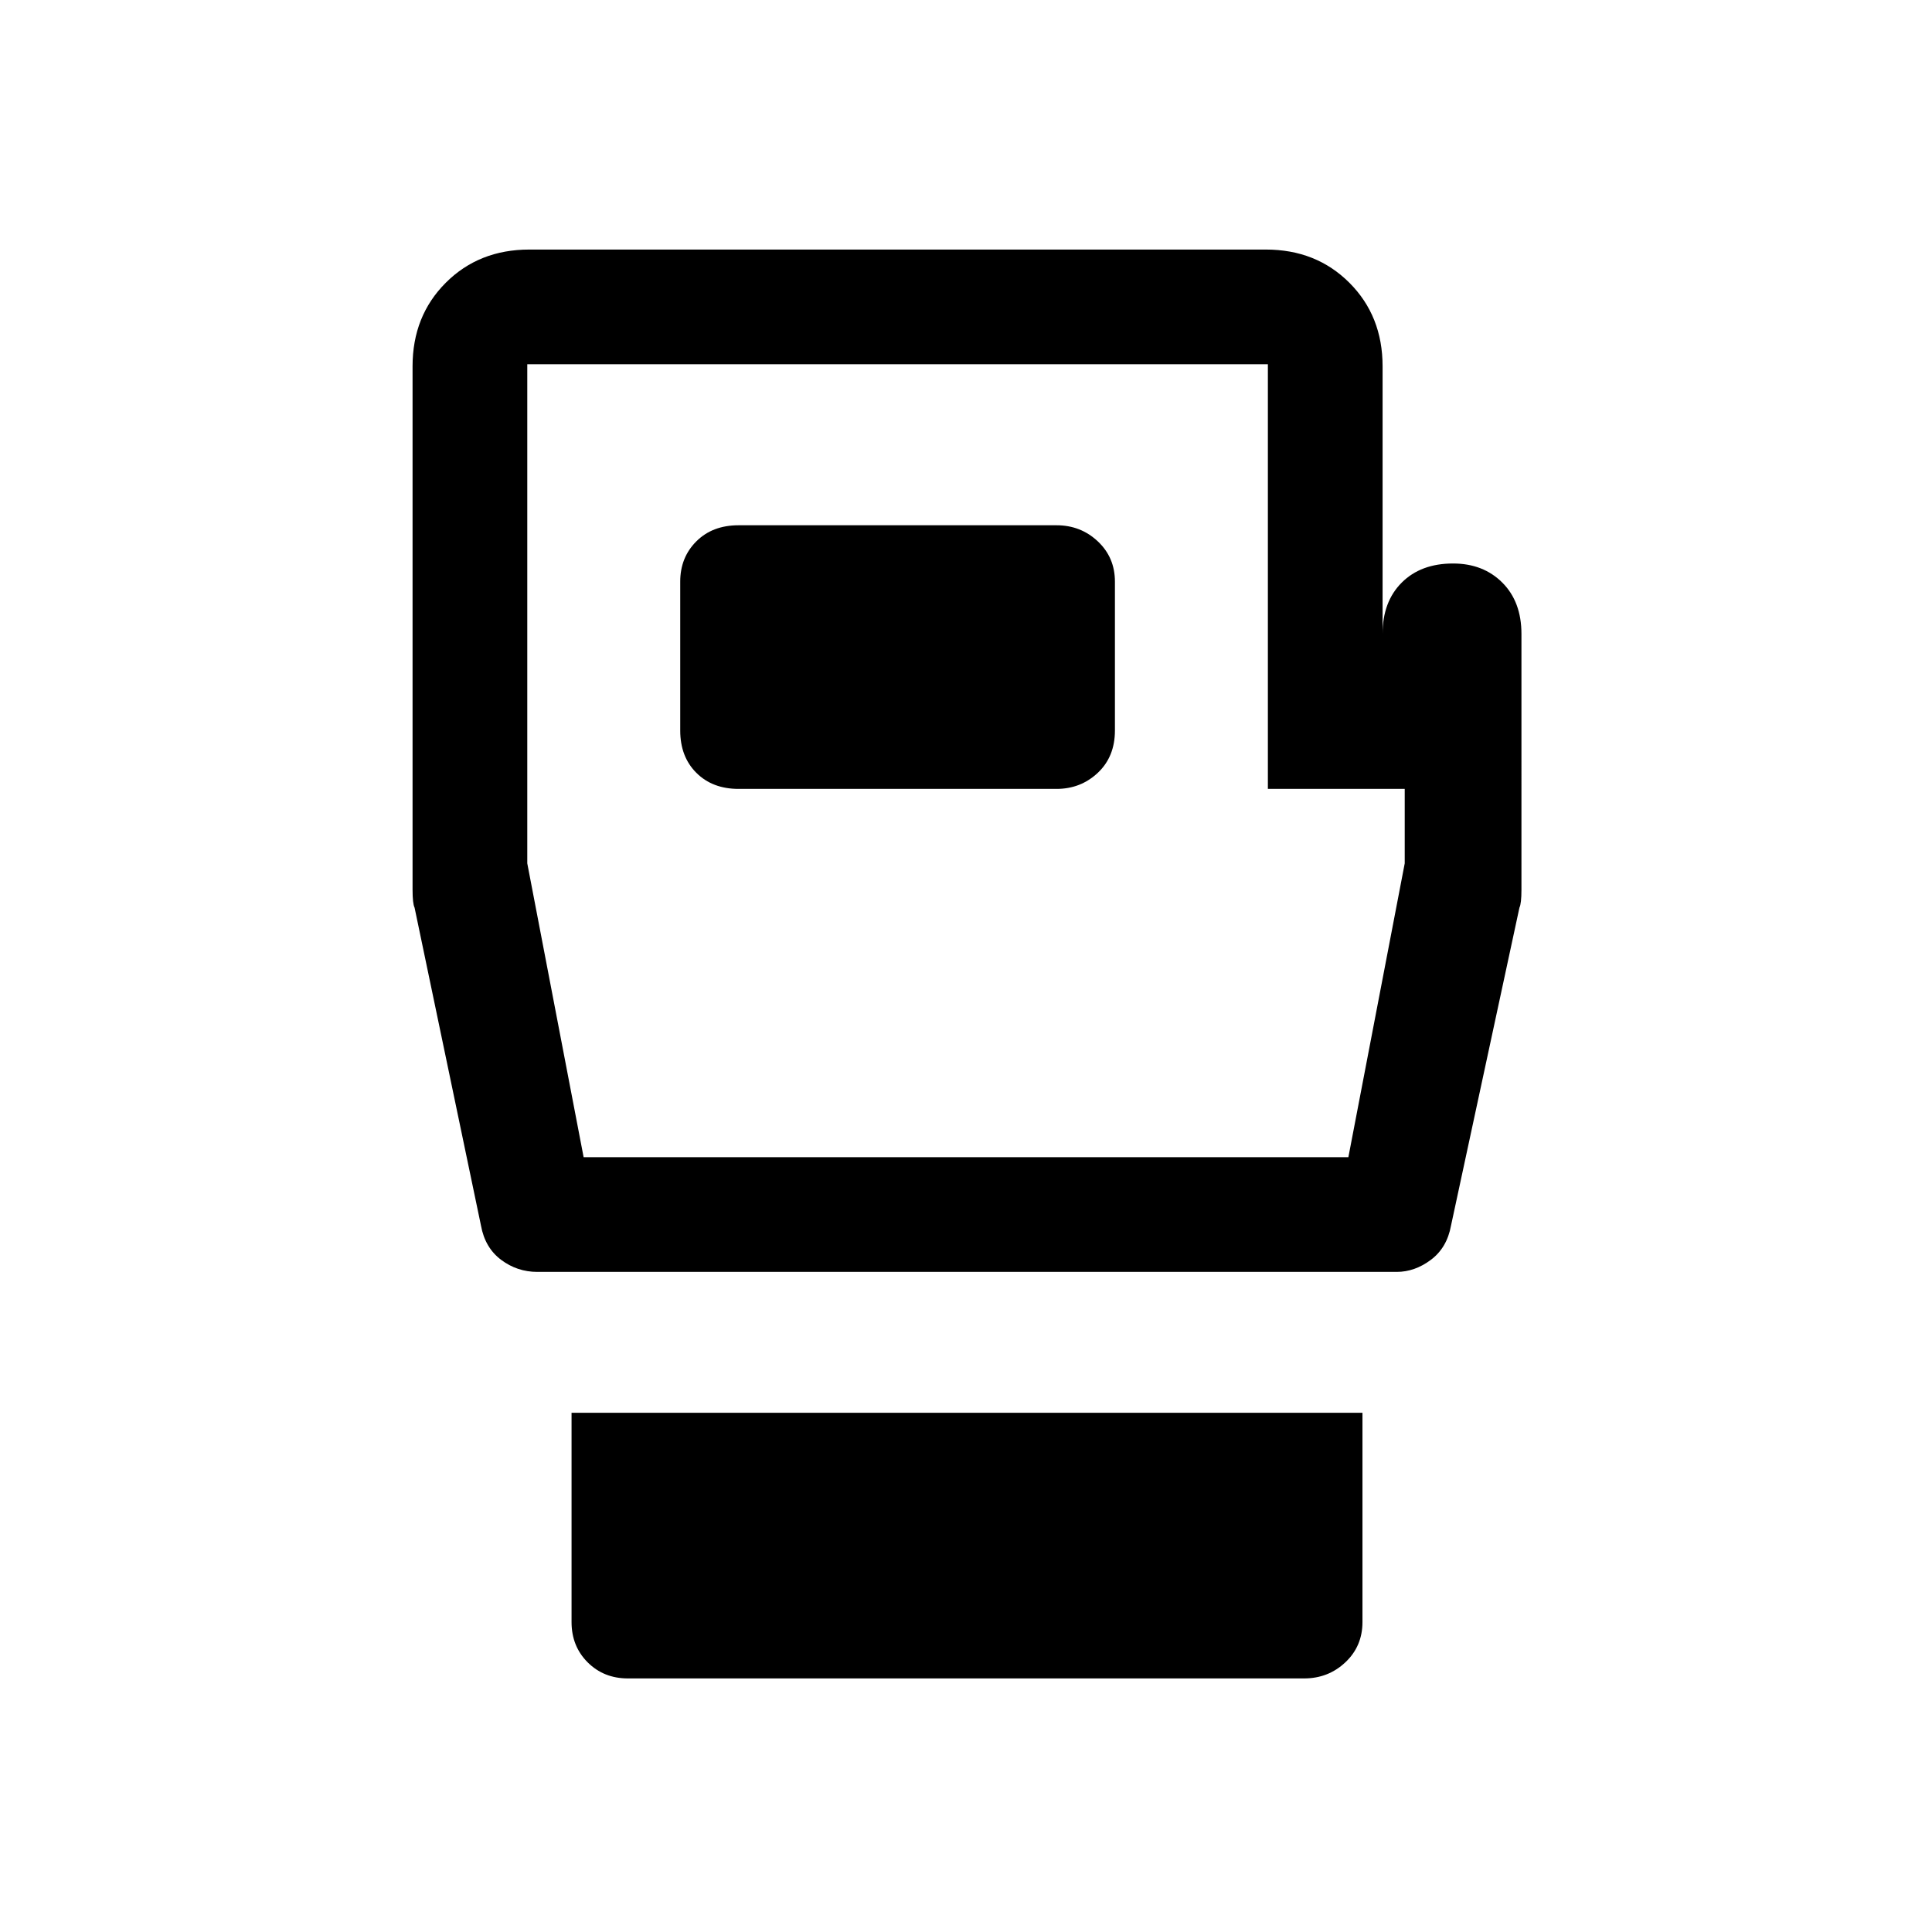 <svg xmlns="http://www.w3.org/2000/svg" height="48" width="48"><path d="M15.6 41.7q-.6 0-1-.4t-.4-1v-5.2h19.65v5.2q0 .6-.425 1t-1.025.4Zm-2.25-10.1q-.5 0-.9-.3t-.5-.85l-1.65-7.9q-.05-.1-.05-.45v-13q0-1.25.825-2.075Q11.9 6.2 13.15 6.2h18.3q1.25 0 2.075.825.825.825.825 2.075v6.65q0-.8.475-1.275Q35.3 14 36.1 14q.75 0 1.225.475.475.475.475 1.275V22.1q0 .35-.05.45l-1.7 7.9q-.1.55-.5.85-.4.3-.85.3Zm1.15-2.85h19l1.4-7.3V19.6h-3.4V9.05H13.1v12.4Zm3.85-9.15h7.9q.6 0 1.025-.4.425-.4.425-1.05v-3.7q0-.6-.425-1t-1.025-.4h-7.9q-.65 0-1.05.4t-.4 1v3.7q0 .65.4 1.05t1.05.4Zm5.65-.7Z"/></svg>